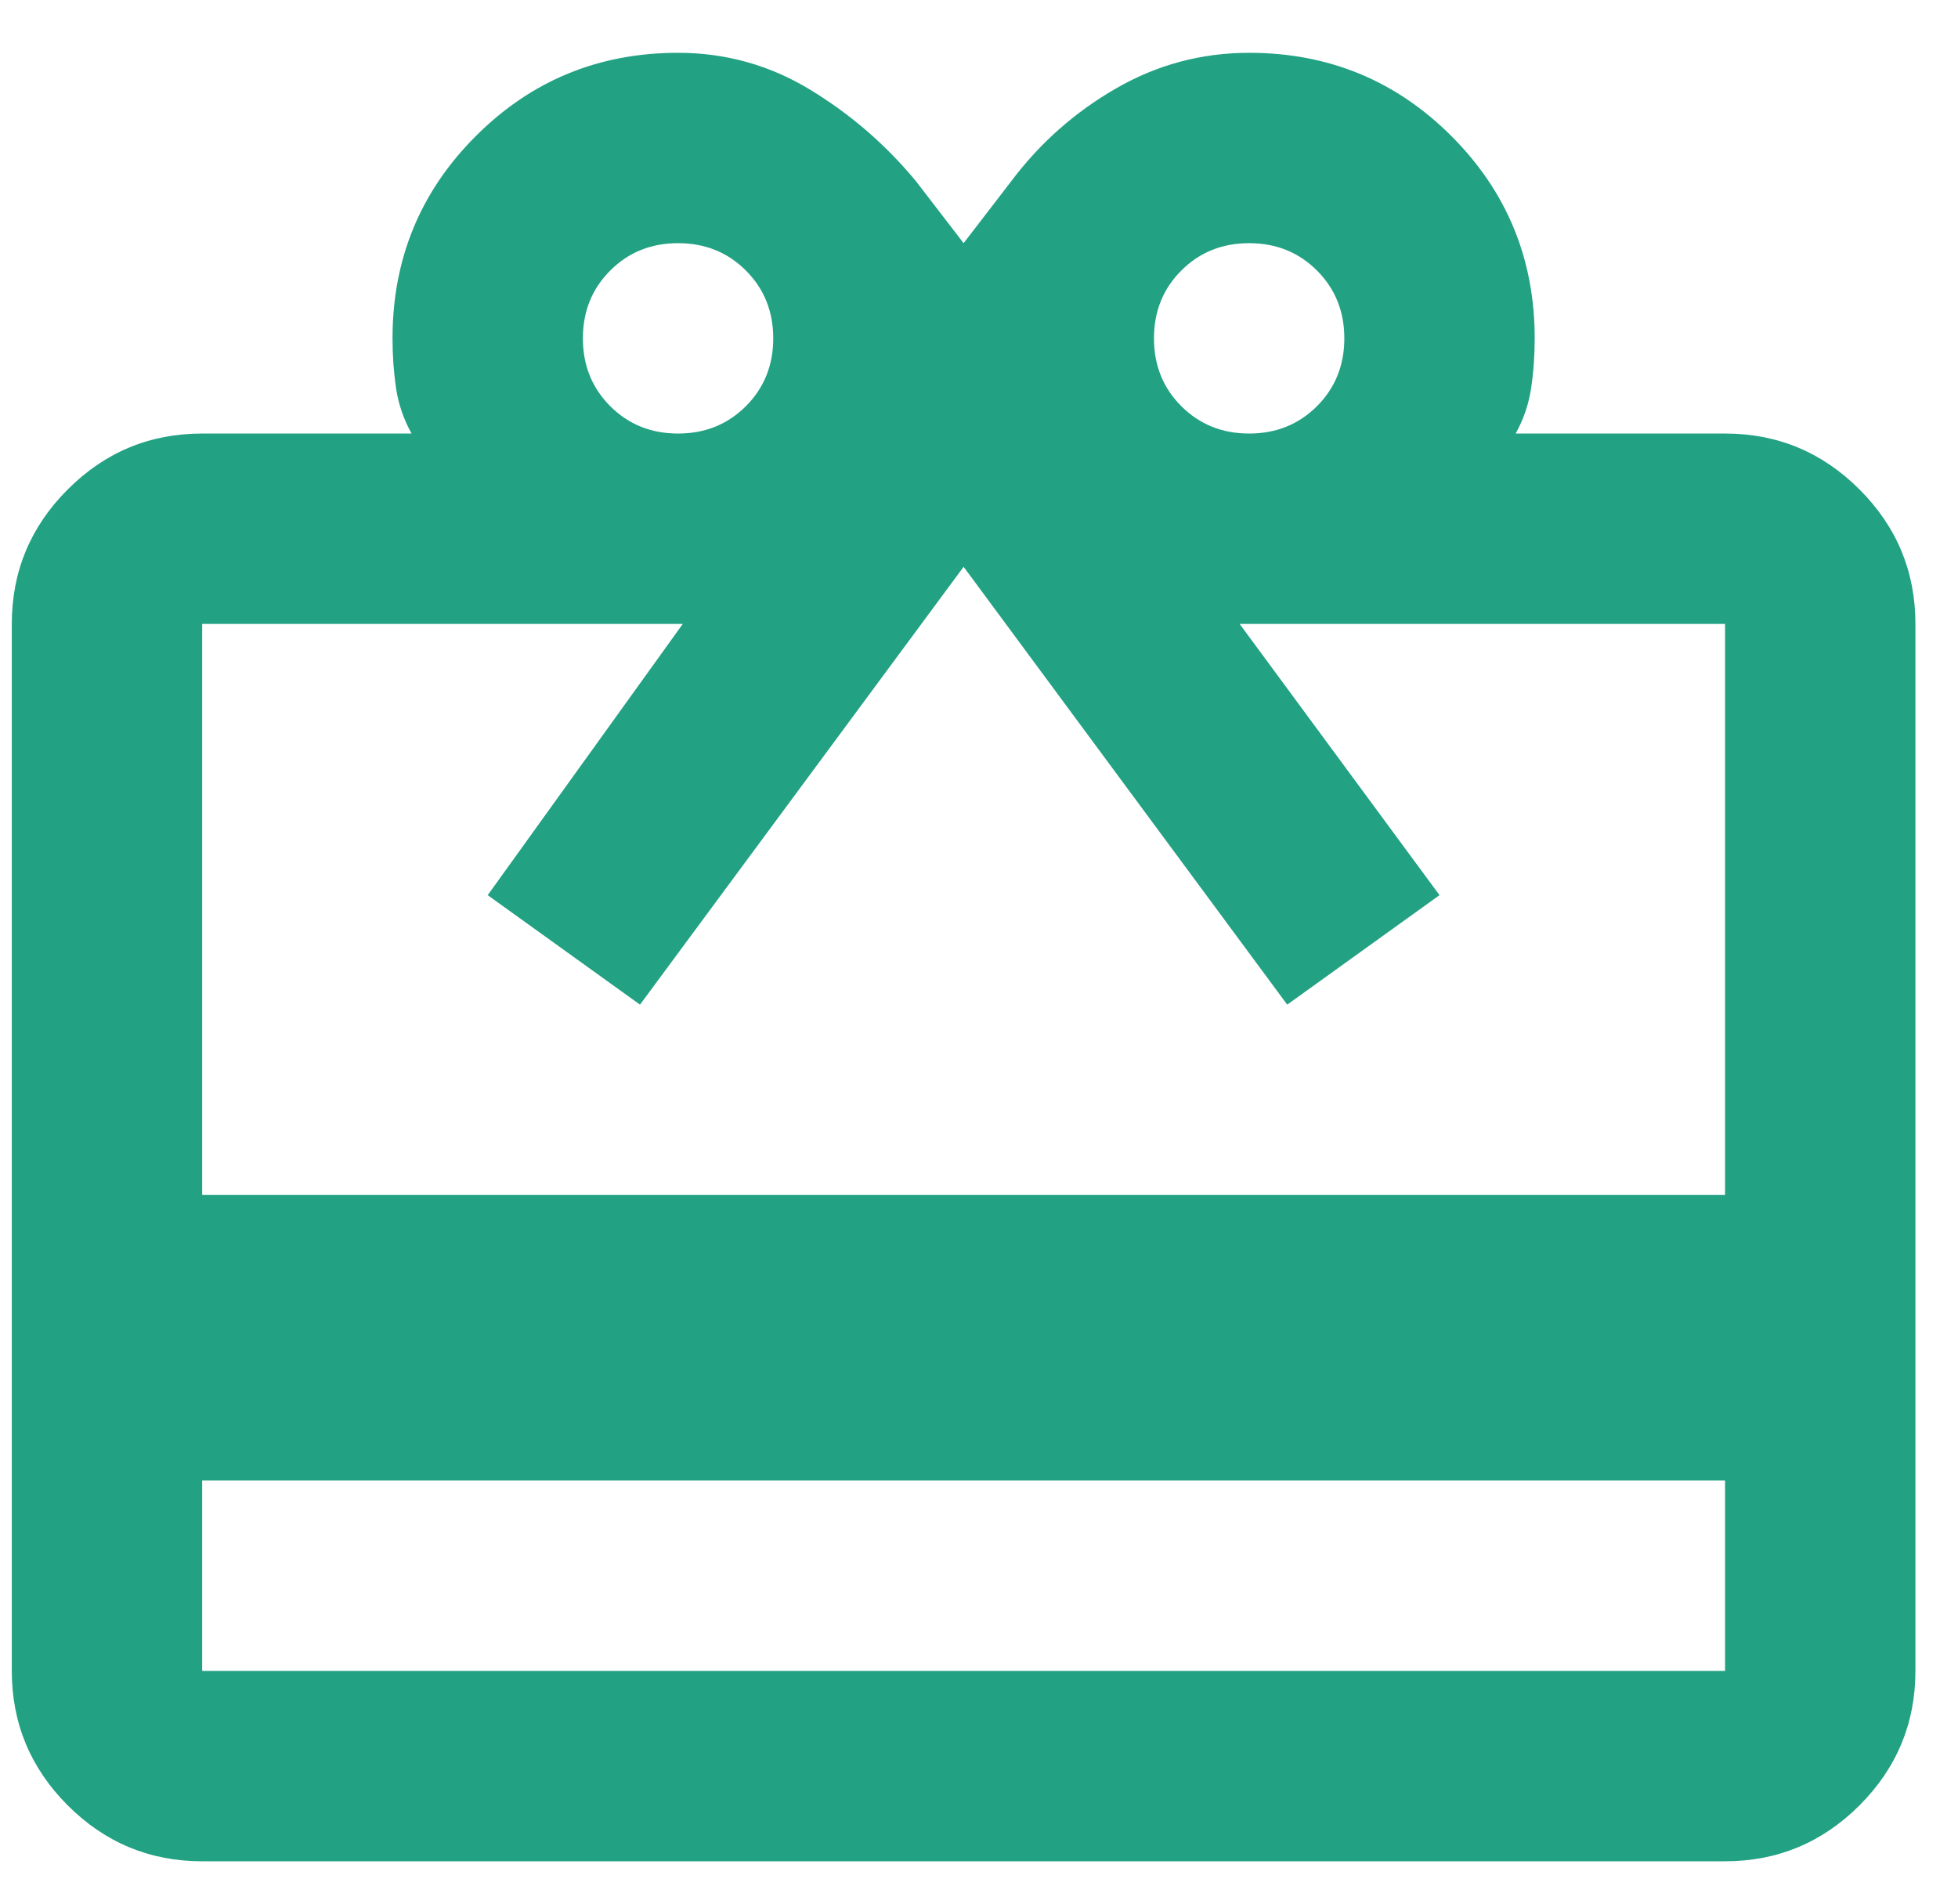 <svg width="36" height="35" viewBox="0 0 36 35" fill="none" xmlns="http://www.w3.org/2000/svg">
<path d="M3.717 27.221V30.721H31.717V27.221H3.717ZM3.717 7.971H7.567C7.421 7.708 7.326 7.431 7.282 7.139C7.239 6.848 7.217 6.542 7.217 6.221C7.217 4.762 7.727 3.523 8.748 2.502C9.769 1.481 11.008 0.971 12.467 0.971C13.342 0.971 14.151 1.197 14.895 1.649C15.639 2.101 16.288 2.662 16.842 3.333L17.717 4.471L18.592 3.333C19.117 2.633 19.759 2.064 20.517 1.627C21.275 1.189 22.092 0.971 22.967 0.971C24.425 0.971 25.665 1.481 26.686 2.502C27.706 3.523 28.217 4.762 28.217 6.221C28.217 6.542 28.195 6.848 28.151 7.139C28.107 7.431 28.013 7.708 27.867 7.971H31.717C32.679 7.971 33.503 8.313 34.189 8.999C34.874 9.684 35.217 10.508 35.217 11.471V30.721C35.217 31.683 34.874 32.507 34.189 33.193C33.503 33.878 32.679 34.221 31.717 34.221H3.717C2.754 34.221 1.93 33.878 1.245 33.193C0.56 32.507 0.217 31.683 0.217 30.721V11.471C0.217 10.508 0.56 9.684 1.245 8.999C1.93 8.313 2.754 7.971 3.717 7.971ZM3.717 21.971H31.717V11.471H22.792L26.467 16.458L23.667 18.471L17.717 10.421L11.767 18.471L8.967 16.458L12.554 11.471H3.717V21.971ZM12.467 7.971C12.963 7.971 13.378 7.803 13.714 7.468C14.049 7.132 14.217 6.717 14.217 6.221C14.217 5.725 14.049 5.309 13.714 4.974C13.378 4.638 12.963 4.471 12.467 4.471C11.971 4.471 11.555 4.638 11.22 4.974C10.884 5.309 10.717 5.725 10.717 6.221C10.717 6.717 10.884 7.132 11.22 7.468C11.555 7.803 11.971 7.971 12.467 7.971ZM22.967 7.971C23.463 7.971 23.878 7.803 24.214 7.468C24.549 7.132 24.717 6.717 24.717 6.221C24.717 5.725 24.549 5.309 24.214 4.974C23.878 4.638 23.463 4.471 22.967 4.471C22.471 4.471 22.055 4.638 21.72 4.974C21.384 5.309 21.217 5.725 21.217 6.221C21.217 6.717 21.384 7.132 21.72 7.468C22.055 7.803 22.471 7.971 22.967 7.971Z" fill="#22A183"/>
</svg>
